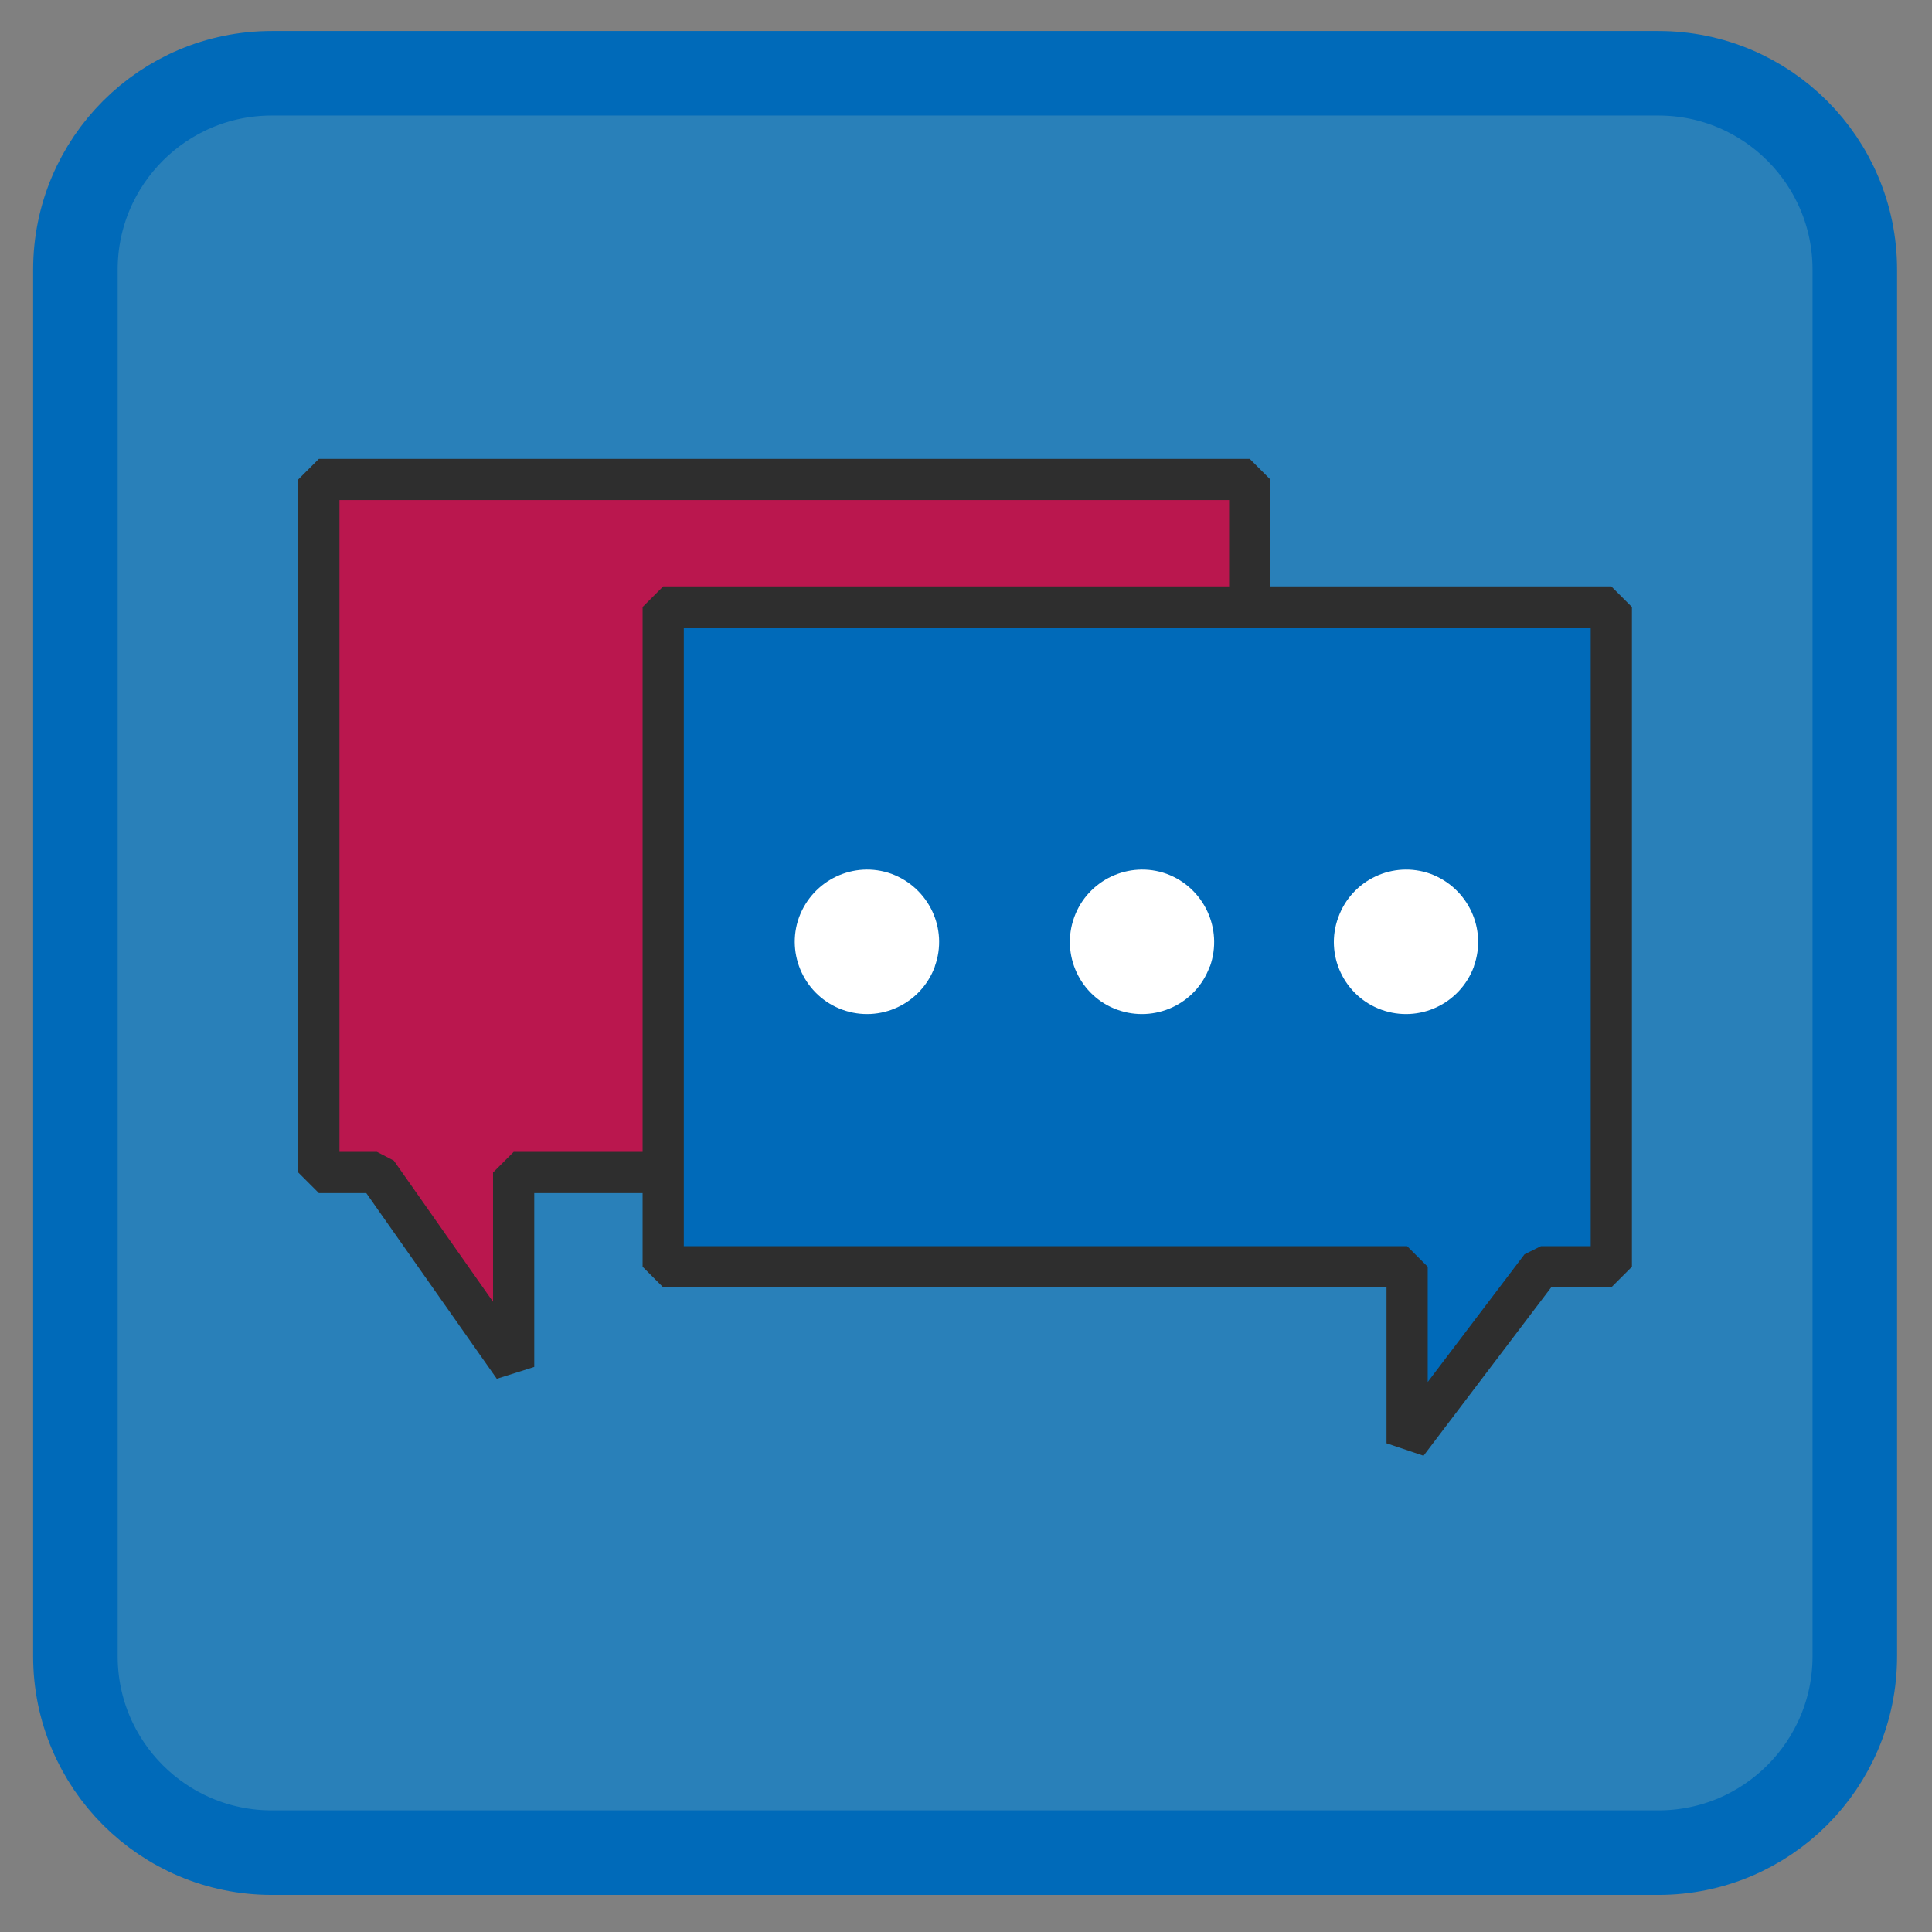 
<svg xmlns="http://www.w3.org/2000/svg" xmlns:xlink="http://www.w3.org/1999/xlink" width="24px" height="24px" viewBox="0 0 24 24" version="1.1">
<rect x="0" y="0" width="24" height="24" fill="#808080" stroke="none"/>
<g id="surface1">
<path style="fill-rule:evenodd;fill:rgb(16.078%,50.196%,72.549%);fill-opacity:1;stroke-width:5.933;stroke-linecap:butt;stroke-linejoin:miter;stroke:rgb(0%,41.569%,72.549%);stroke-opacity:1;stroke-miterlimit:4;" d="M 19.072 166.825 L 116.395 166.825 C 124.001 166.825 130.175 172.999 130.175 180.605 L 130.175 277.928 C 130.175 285.535 124.001 291.708 116.395 291.708 L 19.072 291.708 C 11.465 291.708 5.292 285.535 5.292 277.928 L 5.292 180.605 C 5.292 172.999 11.465 166.825 19.072 166.825 Z M 19.072 166.825 " transform="matrix(0.177,0,0,0.177,0,-28.618)"/>
<path style=" stroke:none;fill-rule:nonzero;fill:rgb(100%,100%,100%);fill-opacity:1;" d="M 5.227 8.203 C 5.012 8.203 5.012 8.84 5.227 8.84 L 14.164 8.84 C 14.379 8.84 14.379 8.203 14.164 8.203 Z M 5.227 10.117 C 5.012 10.117 5.012 10.758 5.227 10.758 C 7.801 10.758 11.648 10.758 14.164 10.758 C 14.379 10.758 14.379 10.117 14.164 10.117 C 11.328 10.117 7.629 10.117 5.227 10.117 Z M 5.227 12.031 C 5.012 12.031 5.012 12.672 5.227 12.672 C 6.582 12.672 8.641 12.672 9.695 12.672 C 9.906 12.672 9.906 12.031 9.695 12.031 C 8.613 12.031 6.641 12.031 5.227 12.031 Z M 5.227 12.031 "/>
<path style="fill-rule:evenodd;fill:rgb(72.941%,9.02%,30.588%);fill-opacity:1;stroke-width:2.892;stroke-linecap:butt;stroke-linejoin:miter;stroke:rgb(18.039%,18.039%,18.039%);stroke-opacity:1;stroke-miterlimit:0;" d="M 22.379 195.334 L 22.379 243.973 L 26.458 243.973 L 36.049 257.621 L 36.049 243.973 L 87.709 243.973 L 87.709 195.334 Z M 22.379 195.334 " transform="matrix(0.177,0,0,0.177,0,-28.618)"/>
<path style="fill-rule:evenodd;fill:rgb(0%,41.569%,72.549%);fill-opacity:1;stroke-width:2.892;stroke-linecap:butt;stroke-linejoin:miter;stroke:rgb(18.039%,18.039%,18.039%);stroke-opacity:1;stroke-miterlimit:0;" d="M 46.545 204.286 L 46.545 250.588 L 98.756 250.588 L 98.756 262.979 L 108.148 250.588 L 113.087 250.588 L 113.087 204.286 Z M 46.545 204.286 " transform="matrix(0.177,0,0,0.177,0,-28.618)"/>
<path style=" stroke:none;fill-rule:evenodd;fill:rgb(100%,100%,100%);fill-opacity:1;" d="M 11.613 12.008 C 11.441 12.473 10.93 12.711 10.465 12.543 C 10 12.375 9.758 11.859 9.926 11.395 C 10.098 10.93 10.609 10.688 11.074 10.855 C 11.539 11.027 11.781 11.539 11.613 12.004 "/>
<path style=" stroke:none;fill-rule:evenodd;fill:rgb(100%,100%,100%);fill-opacity:1;" d="M 15.027 12.008 C 14.859 12.473 14.344 12.711 13.879 12.543 C 13.414 12.375 13.176 11.859 13.344 11.395 C 13.512 10.93 14.027 10.688 14.492 10.855 C 14.957 11.027 15.195 11.539 15.031 12.004 "/>
<path style=" stroke:none;fill-rule:evenodd;fill:rgb(100%,100%,100%);fill-opacity:1;" d="M 18.309 12.008 C 18.137 12.473 17.625 12.711 17.16 12.543 C 16.695 12.375 16.453 11.859 16.625 11.395 C 16.793 10.93 17.305 10.688 17.77 10.855 C 18.234 11.027 18.477 11.539 18.309 12.004 "/>
</g>
</svg>
